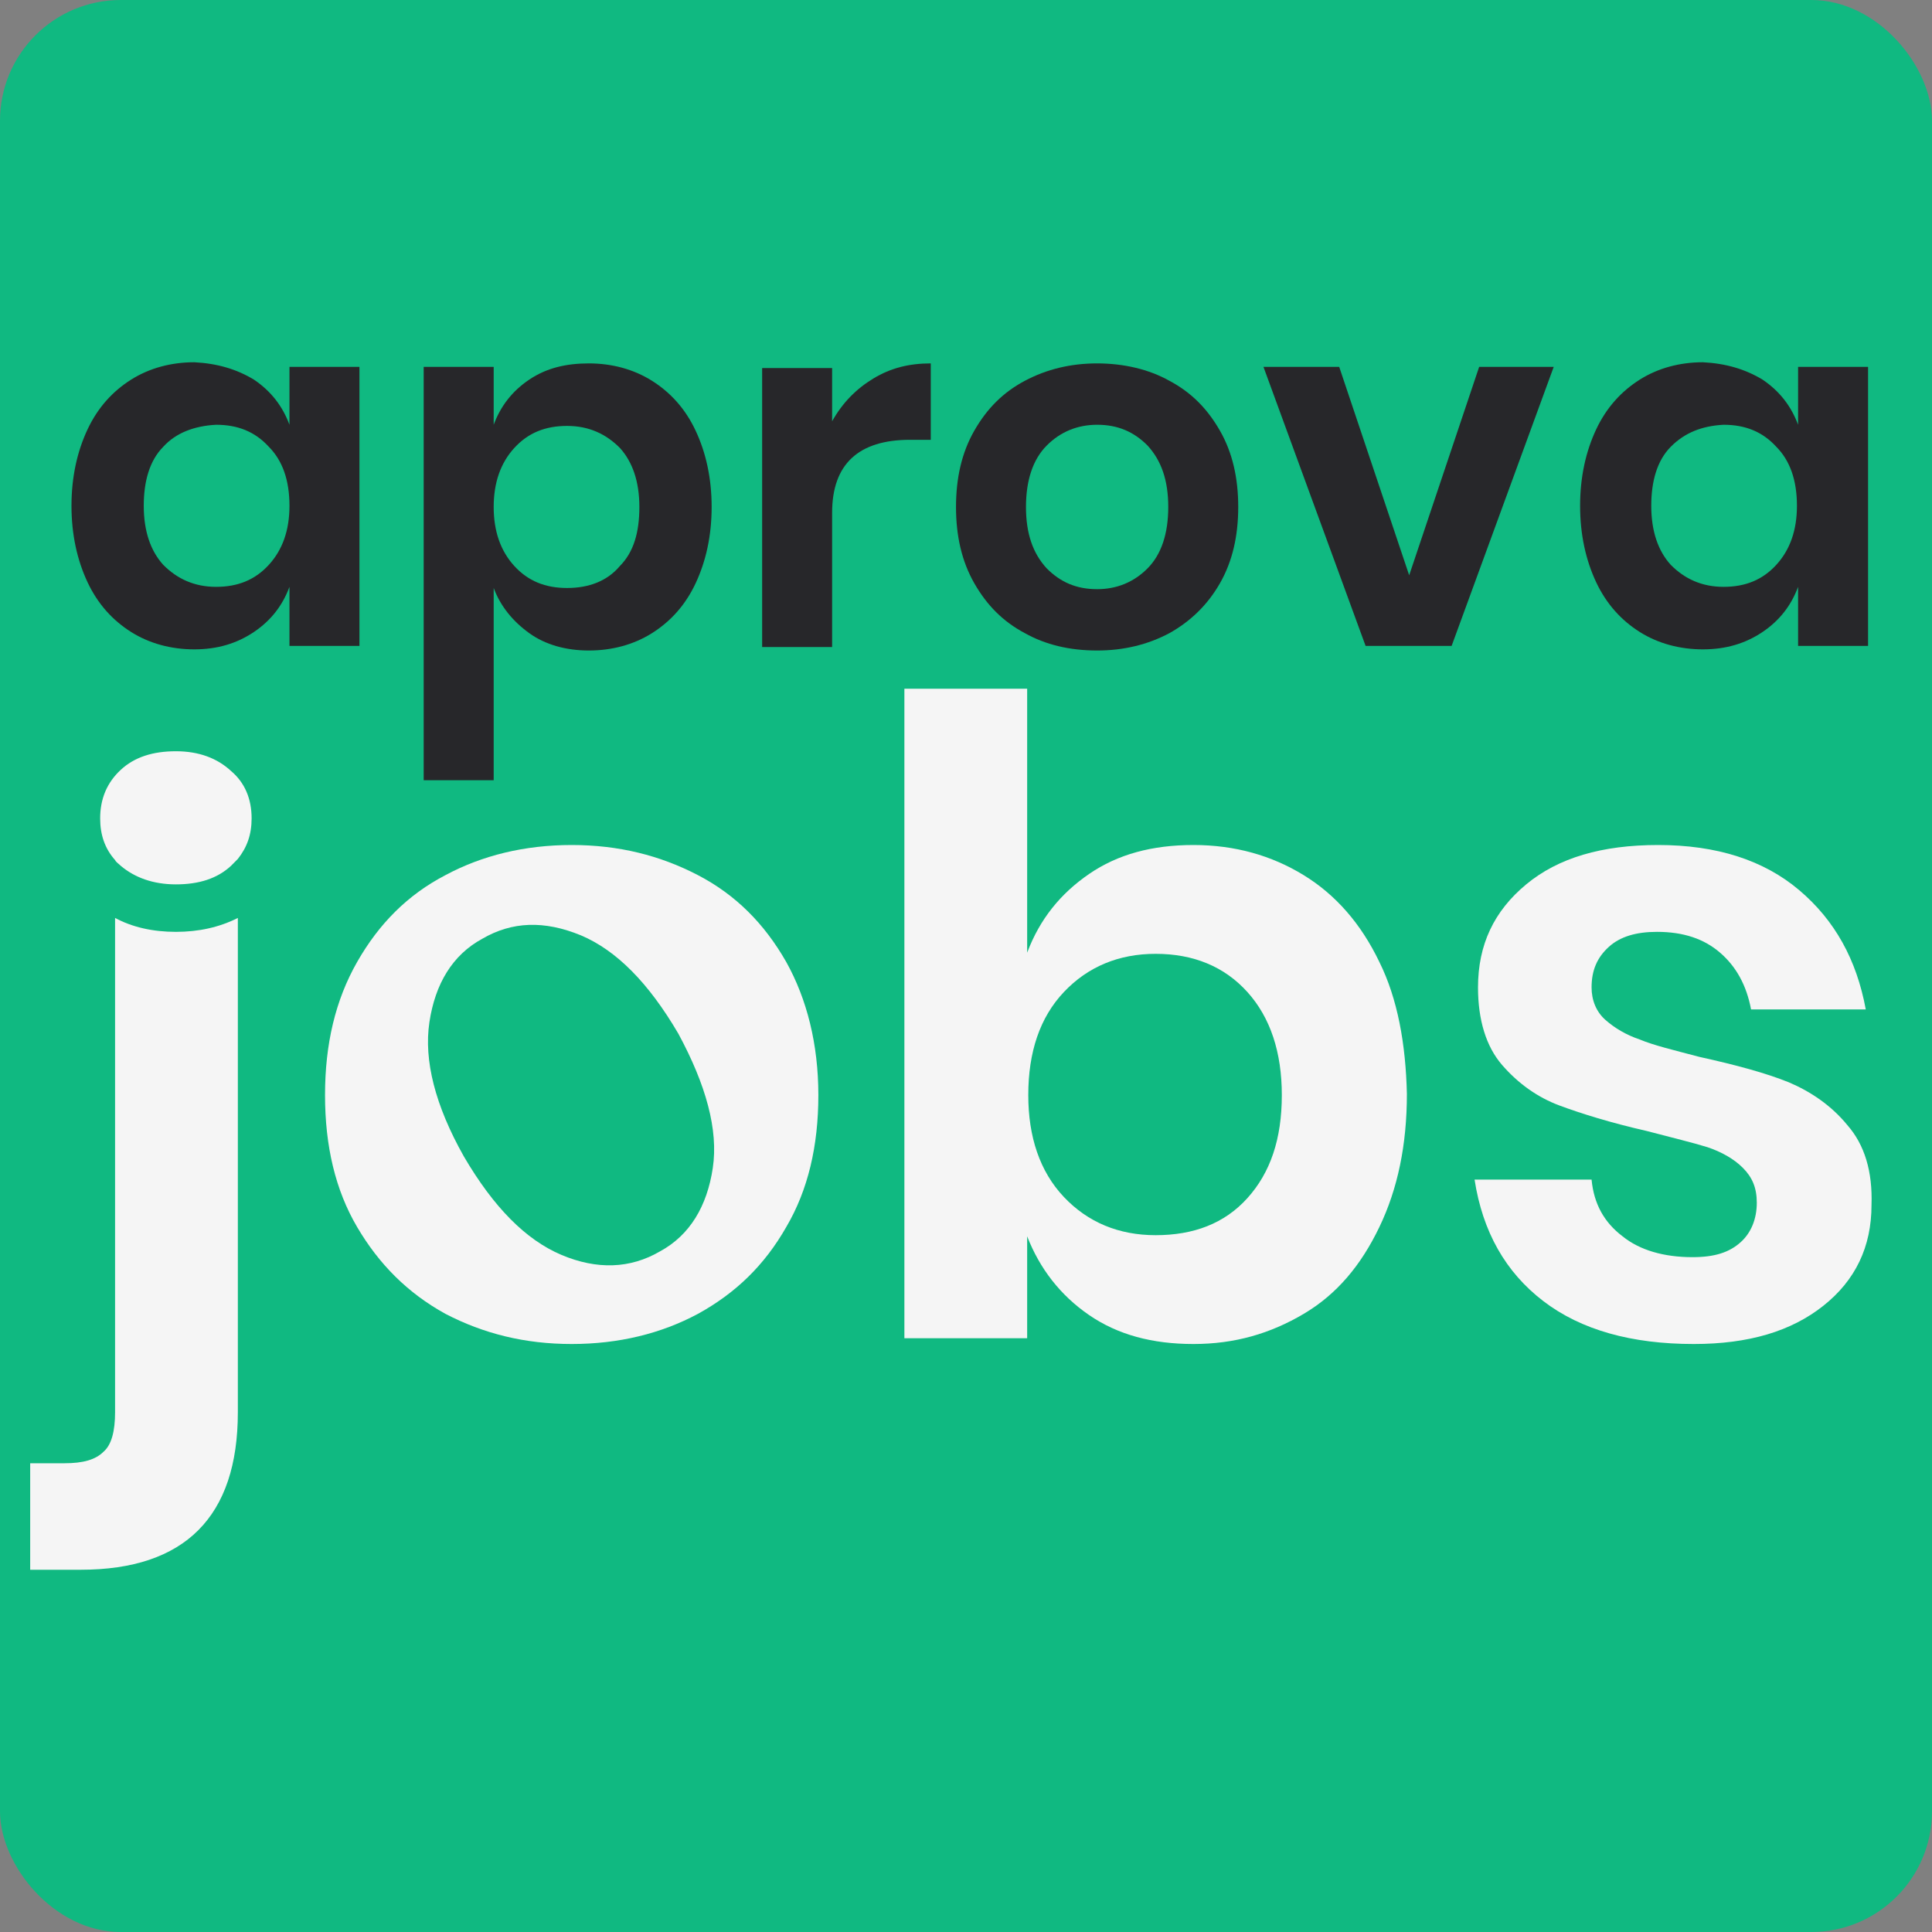 <svg width="64" height="64" viewBox="0 0 64 64" fill="none" xmlns="http://www.w3.org/2000/svg">
<rect x="0" y="0" width="64" height="64" fill="#808080" stroke="none"/>
<rect width="64" height="64" rx="4" fill="#10B981"/>
<path d="M8.411 12.575C8.981 12.959 9.361 13.457 9.589 14.071V12.153H11.907V21.396H9.589V19.44C9.361 20.054 8.981 20.552 8.411 20.936C7.841 21.319 7.195 21.511 6.435 21.511C5.675 21.511 4.952 21.319 4.344 20.936C3.736 20.552 3.242 20.015 2.9 19.287C2.558 18.558 2.368 17.714 2.368 16.756C2.368 15.797 2.558 14.953 2.9 14.224C3.242 13.496 3.736 12.959 4.344 12.575C4.952 12.192 5.675 12 6.435 12C7.195 12.038 7.841 12.23 8.411 12.575ZM5.408 14.8C4.952 15.26 4.762 15.95 4.762 16.756C4.762 17.599 4.99 18.251 5.408 18.711C5.865 19.172 6.435 19.44 7.157 19.44C7.879 19.44 8.449 19.21 8.905 18.711C9.361 18.213 9.589 17.561 9.589 16.756C9.589 15.912 9.361 15.26 8.905 14.8C8.449 14.301 7.879 14.071 7.157 14.071C6.435 14.109 5.827 14.339 5.408 14.8Z" fill="#27272A"/>
<path d="M21.598 12.614C22.206 12.997 22.7 13.534 23.042 14.263C23.384 14.991 23.574 15.835 23.574 16.794C23.574 17.753 23.384 18.596 23.042 19.325C22.7 20.054 22.206 20.591 21.598 20.974C20.99 21.358 20.268 21.549 19.508 21.549C18.748 21.549 18.064 21.358 17.532 20.974C17 20.591 16.582 20.092 16.354 19.478V25.845H14.035V12.153H16.354V14.071C16.582 13.457 16.962 12.959 17.532 12.575C18.102 12.192 18.748 12.038 19.508 12.038C20.268 12.038 20.99 12.23 21.598 12.614ZM17.038 14.838C16.582 15.336 16.354 15.989 16.354 16.794C16.354 17.599 16.582 18.251 17.038 18.75C17.494 19.248 18.064 19.478 18.786 19.478C19.508 19.478 20.116 19.248 20.534 18.75C20.99 18.29 21.18 17.638 21.18 16.794C21.18 15.95 20.952 15.298 20.534 14.838C20.078 14.378 19.508 14.109 18.786 14.109C18.064 14.109 17.494 14.339 17.038 14.838Z" fill="#27272A"/>
<path d="M28.933 12.537C29.503 12.192 30.111 12.038 30.833 12.038V14.569H30.149C28.439 14.569 27.565 15.375 27.565 16.986V21.434H25.247V12.192H27.565V13.956C27.907 13.342 28.363 12.882 28.933 12.537Z" fill="#27272A"/>
<path d="M38.738 12.614C39.46 12.997 39.992 13.534 40.41 14.263C40.828 14.991 41.018 15.835 41.018 16.794C41.018 17.753 40.828 18.596 40.41 19.325C39.992 20.054 39.422 20.591 38.738 20.974C38.016 21.358 37.218 21.549 36.344 21.549C35.432 21.549 34.634 21.358 33.95 20.974C33.227 20.591 32.695 20.054 32.277 19.325C31.859 18.596 31.669 17.753 31.669 16.794C31.669 15.835 31.859 14.991 32.277 14.263C32.695 13.534 33.227 12.997 33.95 12.614C34.672 12.23 35.47 12.038 36.344 12.038C37.218 12.038 38.054 12.23 38.738 12.614ZM34.672 14.761C34.215 15.222 33.987 15.912 33.987 16.794C33.987 17.676 34.215 18.328 34.672 18.826C35.128 19.287 35.66 19.517 36.344 19.517C36.99 19.517 37.56 19.287 38.016 18.826C38.472 18.366 38.7 17.676 38.7 16.794C38.7 15.912 38.472 15.26 38.016 14.761C37.56 14.301 37.028 14.071 36.344 14.071C35.698 14.071 35.128 14.301 34.672 14.761Z" fill="#27272A"/>
<path d="M46.681 19.057L48.999 12.153H51.469L48.087 21.396H45.237L41.854 12.153H44.363L46.681 19.057Z" fill="#27272A"/>
<path d="M58.386 12.575C58.956 12.959 59.336 13.457 59.564 14.071V12.153H61.882V21.396H59.564V19.44C59.336 20.054 58.956 20.552 58.386 20.936C57.816 21.319 57.17 21.511 56.41 21.511C55.65 21.511 54.928 21.319 54.32 20.936C53.712 20.552 53.218 20.015 52.875 19.287C52.533 18.558 52.343 17.714 52.343 16.756C52.343 15.797 52.533 14.953 52.875 14.224C53.218 13.496 53.712 12.959 54.32 12.575C54.928 12.192 55.65 12 56.41 12C57.17 12.038 57.816 12.23 58.386 12.575ZM55.346 14.8C54.89 15.26 54.7 15.95 54.7 16.756C54.7 17.599 54.928 18.251 55.346 18.711C55.802 19.172 56.372 19.44 57.094 19.44C57.816 19.44 58.386 19.21 58.842 18.711C59.298 18.213 59.526 17.561 59.526 16.756C59.526 15.912 59.298 15.26 58.842 14.8C58.386 14.301 57.816 14.071 57.094 14.071C56.372 14.109 55.802 14.339 55.346 14.8Z" fill="#27272A"/>
<path d="M5.827 30.869C5.066 30.869 4.382 30.715 3.812 30.408V46.784C3.812 47.398 3.698 47.858 3.432 48.088C3.166 48.357 2.748 48.472 2.14 48.472H1V52H2.672C6.131 52 7.879 50.236 7.879 46.784V30.408C7.271 30.715 6.587 30.869 5.827 30.869Z" fill="#F5F5F5"/>
<path d="M8.335 27.11C8.335 27.647 8.183 28.069 7.879 28.453C7.803 28.529 7.727 28.606 7.651 28.683C7.195 29.105 6.587 29.296 5.827 29.296C5.066 29.296 4.458 29.066 4.002 28.683C3.926 28.606 3.85 28.568 3.812 28.491C3.47 28.107 3.318 27.647 3.318 27.11C3.318 26.458 3.546 25.921 4.002 25.5C4.458 25.078 5.066 24.886 5.827 24.886C6.587 24.886 7.195 25.116 7.651 25.538C8.107 25.921 8.335 26.458 8.335 27.11Z" fill="#F5F5F5"/>
<path d="M26.045 31.866C25.323 30.6 24.372 29.641 23.118 28.989C21.864 28.337 20.496 27.992 18.938 27.992C17.38 27.992 15.974 28.337 14.758 28.989C13.503 29.641 12.553 30.6 11.831 31.866C11.109 33.131 10.767 34.589 10.767 36.276C10.767 37.964 11.109 39.421 11.831 40.648C12.553 41.875 13.503 42.834 14.758 43.524C16.012 44.176 17.38 44.522 18.938 44.522C20.496 44.522 21.902 44.176 23.118 43.524C24.372 42.834 25.323 41.914 26.045 40.648C26.767 39.421 27.109 37.964 27.109 36.276C27.109 34.589 26.729 33.093 26.045 31.866ZM23.612 38.692C23.422 39.958 22.852 40.917 21.864 41.453C20.876 42.029 19.774 42.067 18.596 41.569C17.418 41.07 16.354 39.996 15.366 38.309C14.415 36.621 14.035 35.126 14.225 33.86C14.415 32.594 14.986 31.636 15.974 31.099C16.962 30.523 18.026 30.485 19.242 30.984C20.42 31.482 21.484 32.556 22.472 34.243C23.384 35.931 23.802 37.427 23.612 38.692Z" fill="#F5F5F5"/>
<path d="M45.693 31.866C45.085 30.6 44.249 29.641 43.184 28.989C42.12 28.337 40.904 27.992 39.536 27.992C38.168 27.992 37.028 28.299 36.078 28.951C35.128 29.603 34.444 30.447 34.026 31.559V22.815H29.959V44.33H34.026V40.955C34.444 42.029 35.128 42.911 36.078 43.563C37.028 44.215 38.168 44.522 39.536 44.522C40.904 44.522 42.082 44.176 43.184 43.525C44.287 42.873 45.085 41.914 45.693 40.648C46.301 39.383 46.605 37.925 46.605 36.238C46.567 34.589 46.301 33.093 45.693 31.866ZM41.322 39.689C40.562 40.533 39.536 40.917 38.282 40.917C37.066 40.917 36.04 40.495 35.242 39.651C34.444 38.807 34.063 37.657 34.063 36.276C34.063 34.857 34.444 33.707 35.242 32.863C36.04 32.019 37.066 31.597 38.282 31.597C39.536 31.597 40.562 32.019 41.322 32.863C42.082 33.707 42.462 34.857 42.462 36.276C42.462 37.733 42.082 38.846 41.322 39.689Z" fill="#F5F5F5"/>
<path d="M61.198 37.273C60.666 36.621 59.982 36.161 59.26 35.854C58.5 35.547 57.512 35.279 56.296 35.011C55.422 34.78 54.776 34.627 54.32 34.435C53.864 34.282 53.483 34.052 53.179 33.783C52.876 33.515 52.723 33.131 52.723 32.709C52.723 32.134 52.913 31.712 53.294 31.367C53.673 31.022 54.206 30.869 54.89 30.869C55.764 30.869 56.448 31.099 56.98 31.559C57.512 32.019 57.854 32.633 58.006 33.438H61.806C61.502 31.789 60.78 30.485 59.602 29.488C58.424 28.491 56.866 27.992 54.928 27.992C53.066 27.992 51.621 28.414 50.557 29.296C49.493 30.178 48.961 31.291 48.961 32.709C48.961 33.783 49.227 34.665 49.759 35.279C50.291 35.893 50.937 36.353 51.659 36.621C52.381 36.89 53.37 37.197 54.548 37.465C55.422 37.695 56.068 37.849 56.562 38.002C57.018 38.155 57.436 38.385 57.74 38.692C58.044 38.999 58.196 39.344 58.196 39.843C58.196 40.38 58.006 40.84 57.664 41.147C57.284 41.492 56.79 41.645 56.068 41.645C55.118 41.645 54.32 41.415 53.75 40.955C53.142 40.495 52.799 39.881 52.723 39.076H48.847C49.113 40.801 49.873 42.144 51.127 43.103C52.381 44.061 54.054 44.522 56.106 44.522C57.93 44.522 59.336 44.1 60.4 43.256C61.464 42.412 61.996 41.3 61.996 39.919C62.034 38.807 61.768 37.925 61.198 37.273Z" fill="#F5F5F5"/>
</svg>
